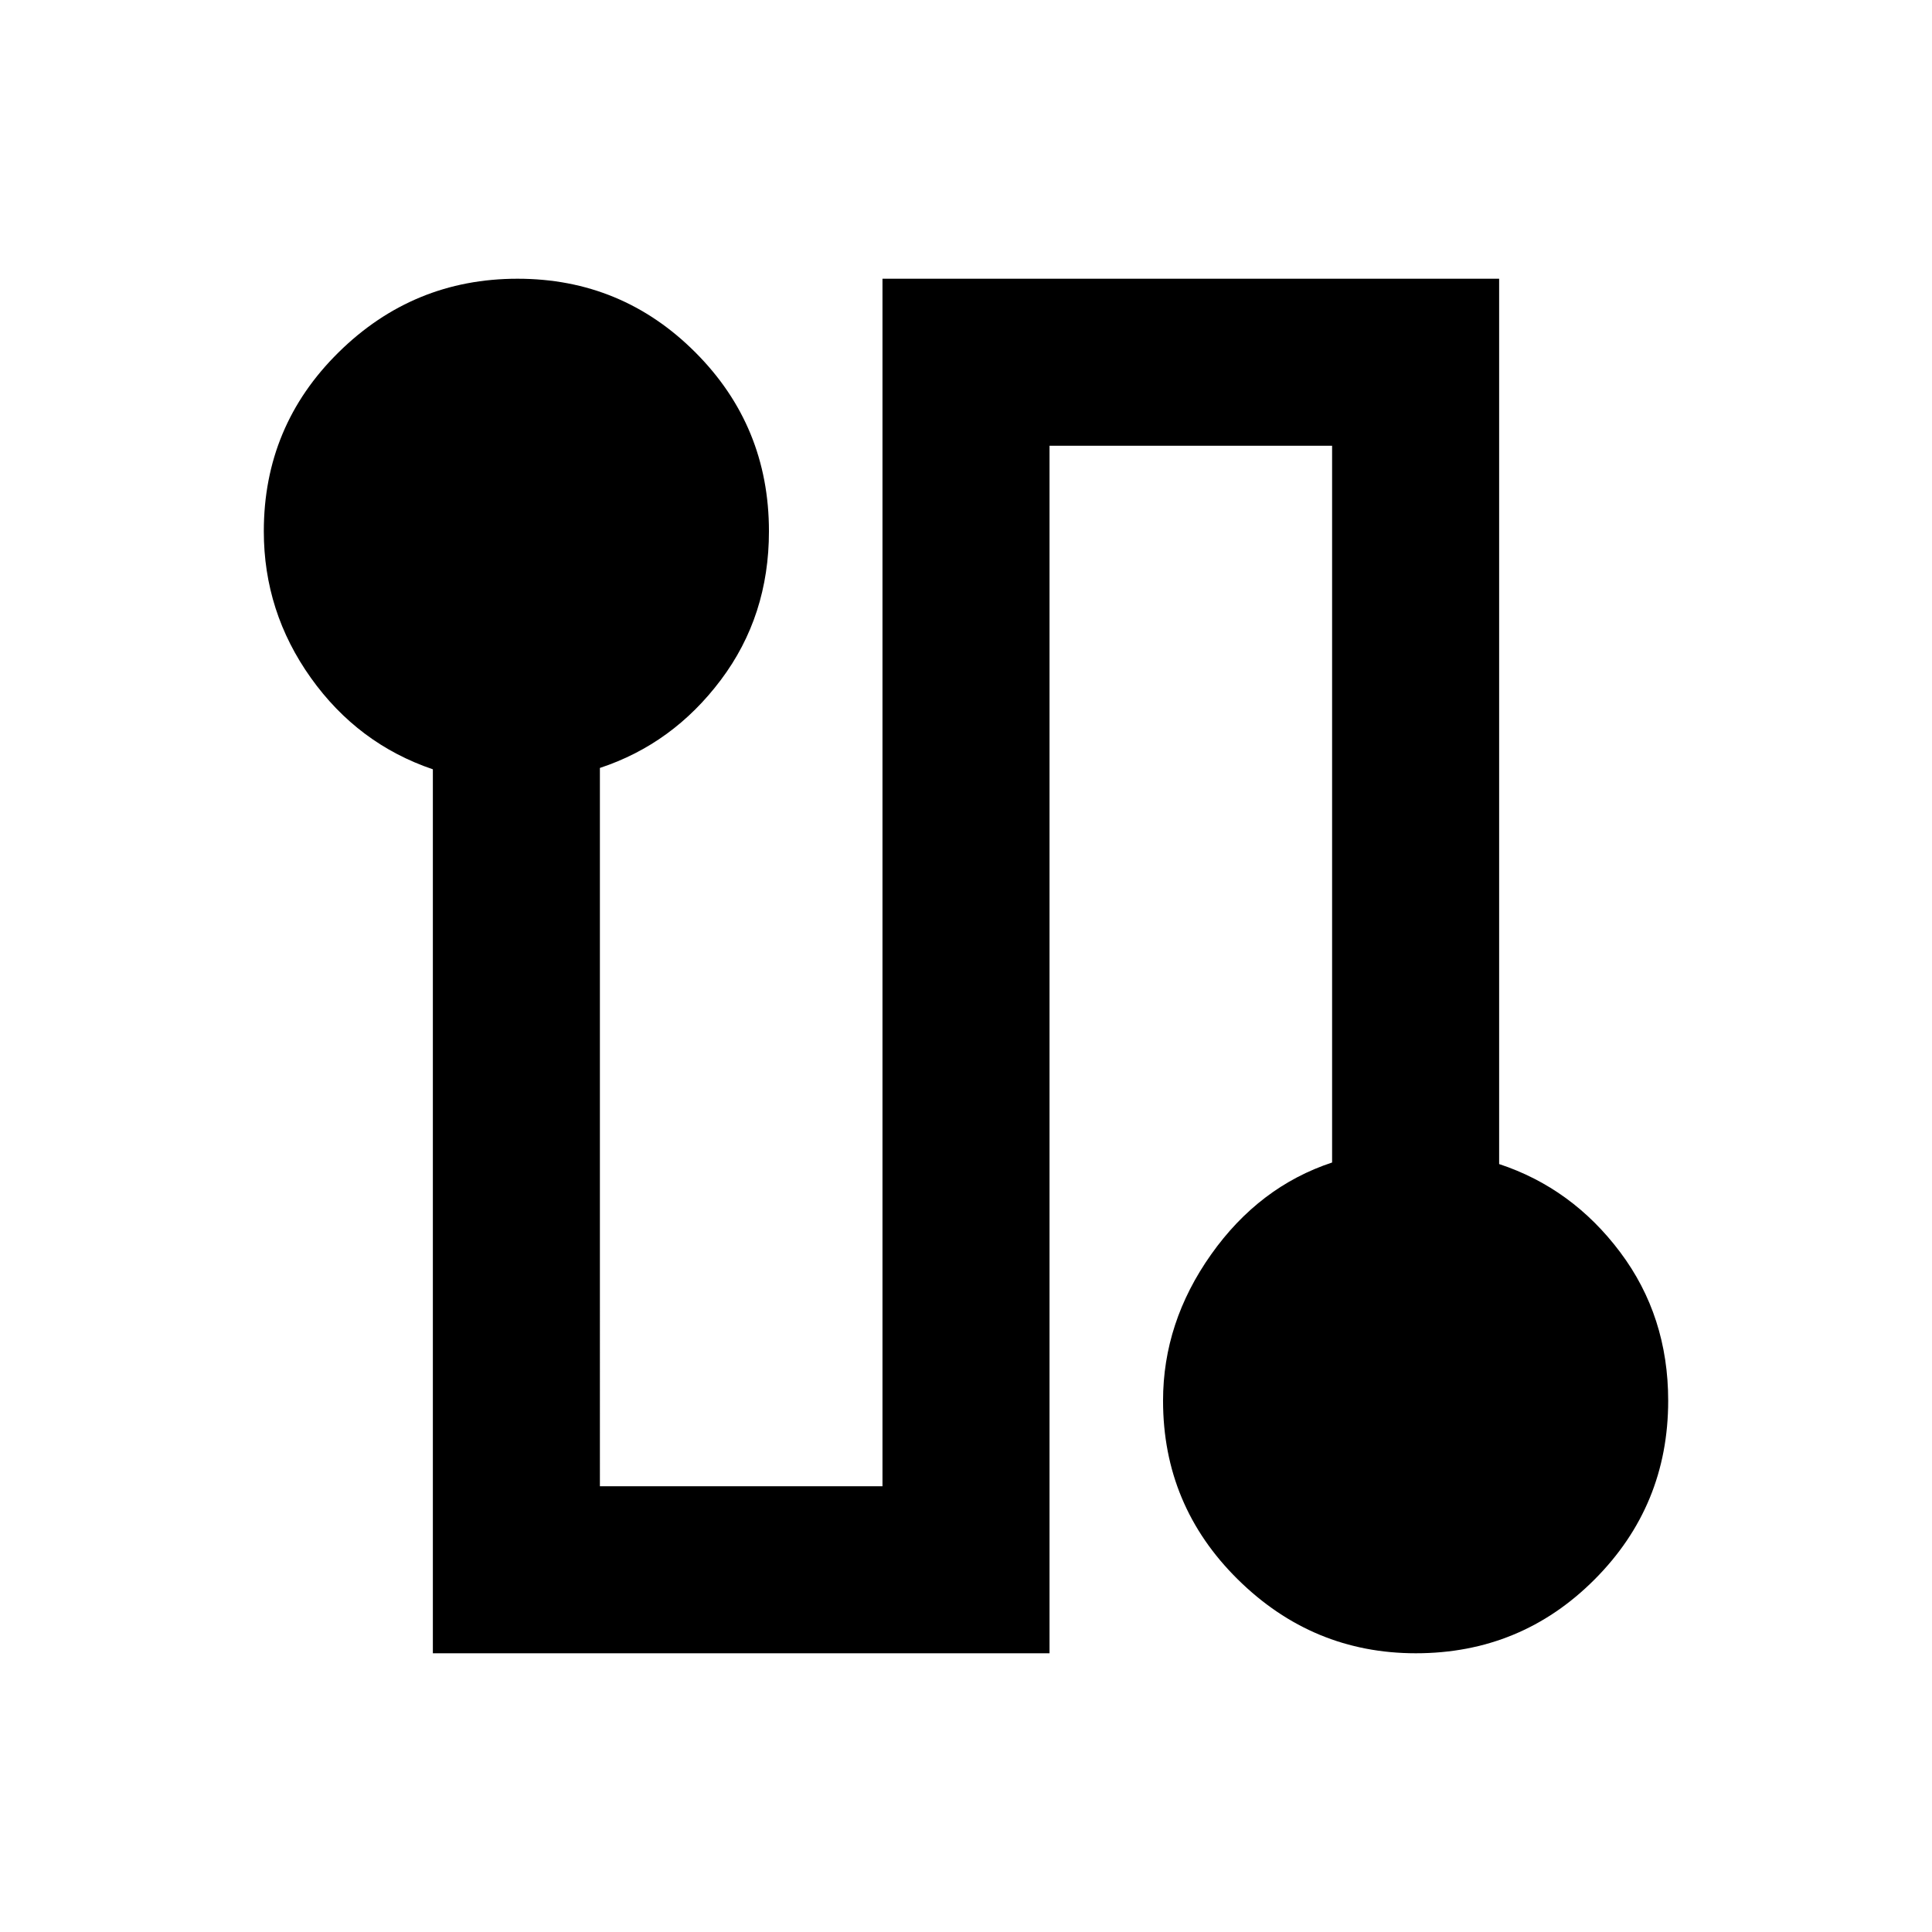<svg xmlns="http://www.w3.org/2000/svg" height="20" viewBox="0 -960 960 960" width="20"><path d="M215.087-138.5v-439.239q-37.239-12.631-60.62-45.433-23.38-32.802-23.38-72.828 0-52.292 37.124-88.896 37.125-36.604 88.946-36.604t88.376 36.604q36.554 36.604 36.554 88.896 0 42.026-23.881 73.828-23.88 31.802-60.119 43.759V-221.5H438.5v-600h306.413v439.913q36.239 11.957 60.12 43.759 23.88 31.802 23.88 73.828 0 52.152-36.575 88.826-36.576 36.674-88.826 36.674-51.251 0-88.425-36.674T577.913-264q0-38.923 23.881-72.657 23.88-33.734 60.119-45.699V-738.5H521.5v600H215.087Z"/></svg>